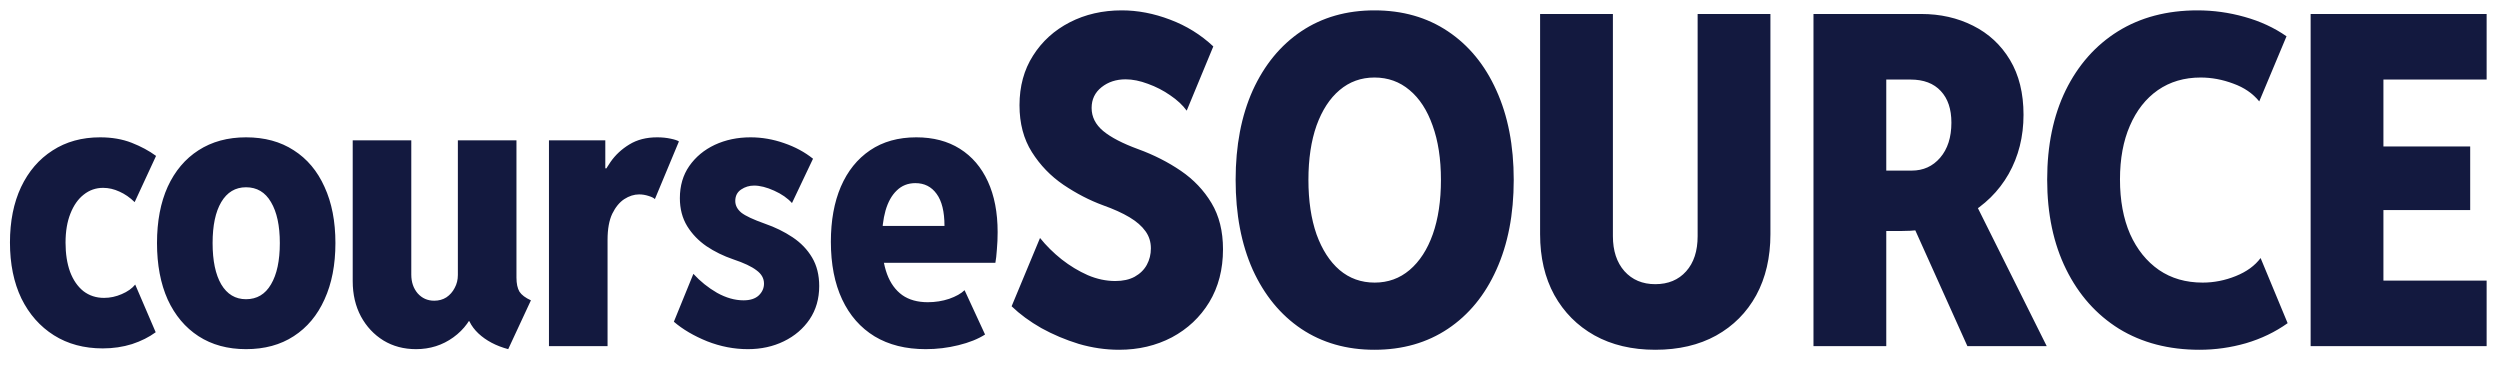 <svg width="130" height="19" viewBox="0 0 130 19" fill="none" xmlns="http://www.w3.org/2000/svg">
<path d="M5.342 18.117C4.372 18.117 3.525 17.889 2.803 17.434C2.08 16.978 1.517 16.34 1.113 15.52C0.716 14.693 0.518 13.723 0.518 12.609C0.518 11.509 0.71 10.549 1.094 9.729C1.484 8.908 2.031 8.273 2.734 7.824C3.438 7.368 4.261 7.141 5.205 7.141C5.817 7.141 6.364 7.235 6.846 7.424C7.327 7.613 7.751 7.84 8.115 8.107L7.002 10.51C6.755 10.269 6.491 10.087 6.211 9.963C5.931 9.833 5.648 9.768 5.361 9.768C4.984 9.768 4.648 9.885 4.355 10.119C4.062 10.347 3.831 10.676 3.662 11.105C3.493 11.529 3.408 12.033 3.408 12.619C3.408 13.192 3.486 13.697 3.643 14.133C3.805 14.562 4.036 14.898 4.336 15.139C4.642 15.373 5 15.49 5.41 15.49C5.723 15.49 6.029 15.425 6.328 15.295C6.634 15.165 6.868 14.999 7.031 14.797L8.096 17.277C7.751 17.531 7.34 17.736 6.865 17.893C6.39 18.042 5.882 18.117 5.342 18.117ZM12.793 18.156C11.843 18.156 11.019 17.932 10.323 17.482C9.633 17.033 9.099 16.398 8.721 15.578C8.35 14.751 8.164 13.771 8.164 12.639C8.164 11.506 8.35 10.529 8.721 9.709C9.099 8.889 9.633 8.257 10.323 7.814C11.019 7.365 11.843 7.141 12.793 7.141C13.757 7.141 14.584 7.365 15.274 7.814C15.97 8.257 16.504 8.892 16.875 9.719C17.253 10.539 17.442 11.512 17.442 12.639C17.442 13.765 17.253 14.742 16.875 15.568C16.504 16.395 15.97 17.033 15.274 17.482C14.584 17.932 13.757 18.156 12.793 18.156ZM12.793 15.559C13.36 15.559 13.793 15.301 14.092 14.787C14.398 14.273 14.551 13.557 14.551 12.639C14.551 11.734 14.398 11.024 14.092 10.51C13.793 9.995 13.36 9.738 12.793 9.738C12.24 9.738 11.81 9.995 11.504 10.51C11.205 11.018 11.055 11.727 11.055 12.639C11.055 13.557 11.205 14.273 11.504 14.787C11.81 15.301 12.24 15.559 12.793 15.559ZM21.632 18.156C21 18.156 20.437 18.006 19.942 17.707C19.447 17.401 19.057 16.984 18.77 16.457C18.484 15.923 18.341 15.311 18.341 14.621V7.297H21.387V14.279C21.387 14.67 21.498 14.995 21.72 15.256C21.947 15.51 22.234 15.637 22.579 15.637C22.82 15.637 23.031 15.578 23.214 15.461C23.396 15.337 23.539 15.175 23.643 14.973C23.754 14.771 23.809 14.546 23.809 14.299V7.297H26.856V14.435C26.856 14.748 26.908 14.992 27.012 15.168C27.123 15.337 27.322 15.487 27.608 15.617L26.427 18.156C25.795 17.987 25.277 17.713 24.874 17.336C24.477 16.958 24.268 16.529 24.249 16.047L24.835 16.701H23.751L24.737 15.93C24.529 16.594 24.141 17.131 23.575 17.541C23.009 17.951 22.361 18.156 21.632 18.156ZM28.546 18V7.297H31.476V8.752H31.779L31.193 9.494C31.31 9.143 31.495 8.785 31.749 8.42C32.003 8.055 32.329 7.753 32.726 7.512C33.129 7.264 33.611 7.141 34.171 7.141C34.419 7.141 34.65 7.163 34.864 7.209C35.086 7.255 35.232 7.303 35.304 7.355L34.054 10.354C34.002 10.295 33.891 10.24 33.722 10.188C33.559 10.135 33.396 10.109 33.234 10.109C32.973 10.109 32.716 10.191 32.462 10.354C32.215 10.516 32.006 10.77 31.837 11.115C31.674 11.46 31.593 11.913 31.593 12.473V18H28.546ZM38.888 18.156C38.172 18.156 37.466 18.02 36.769 17.746C36.079 17.466 35.503 17.128 35.041 16.73L36.056 14.24C36.414 14.631 36.825 14.96 37.287 15.227C37.755 15.487 38.215 15.617 38.664 15.617C39.009 15.617 39.272 15.533 39.455 15.363C39.637 15.188 39.728 14.982 39.728 14.748C39.728 14.475 39.598 14.243 39.337 14.055C39.084 13.859 38.683 13.671 38.136 13.488C37.622 13.312 37.157 13.085 36.74 12.805C36.323 12.518 35.988 12.17 35.734 11.76C35.48 11.343 35.353 10.858 35.353 10.305C35.353 9.66 35.516 9.104 35.841 8.635C36.173 8.16 36.616 7.792 37.169 7.531C37.729 7.271 38.348 7.141 39.025 7.141C39.617 7.141 40.2 7.242 40.773 7.443C41.346 7.639 41.847 7.909 42.277 8.254L41.183 10.559C40.955 10.305 40.646 10.09 40.255 9.914C39.865 9.738 39.517 9.65 39.211 9.65C38.963 9.65 38.739 9.719 38.537 9.855C38.335 9.992 38.234 10.191 38.234 10.451C38.234 10.679 38.338 10.881 38.547 11.057C38.761 11.226 39.172 11.418 39.777 11.633C40.304 11.815 40.783 12.05 41.212 12.336C41.642 12.622 41.981 12.974 42.228 13.391C42.475 13.807 42.599 14.302 42.599 14.875C42.599 15.533 42.433 16.109 42.101 16.604C41.769 17.092 41.323 17.473 40.763 17.746C40.203 18.02 39.578 18.156 38.888 18.156ZM48.137 18.156C47.102 18.156 46.216 17.935 45.48 17.492C44.745 17.043 44.182 16.402 43.791 15.568C43.4 14.735 43.205 13.736 43.205 12.57C43.205 11.47 43.378 10.516 43.723 9.709C44.074 8.895 44.582 8.264 45.246 7.814C45.91 7.365 46.711 7.141 47.648 7.141C48.527 7.141 49.283 7.339 49.914 7.736C50.546 8.133 51.031 8.7 51.369 9.436C51.708 10.171 51.877 11.05 51.877 12.072C51.877 12.378 51.864 12.678 51.838 12.971C51.818 13.264 51.792 13.495 51.76 13.664H45.617V11.75H49.113C49.113 11.008 48.977 10.451 48.703 10.08C48.436 9.709 48.068 9.523 47.6 9.523C47.215 9.523 46.893 9.65 46.633 9.904C46.372 10.152 46.177 10.5 46.047 10.949C45.923 11.392 45.861 11.909 45.861 12.502C45.861 13.185 45.949 13.768 46.125 14.25C46.301 14.725 46.565 15.09 46.916 15.344C47.268 15.591 47.71 15.715 48.244 15.715C48.635 15.715 49.006 15.656 49.357 15.539C49.709 15.415 49.976 15.266 50.158 15.09L51.223 17.395C50.858 17.629 50.396 17.814 49.836 17.951C49.283 18.088 48.716 18.156 48.137 18.156ZM58.194 18.188C57.491 18.188 56.791 18.086 56.096 17.883C55.409 17.672 54.76 17.398 54.151 17.062C53.549 16.719 53.034 16.34 52.604 15.926L54.081 12.375C54.401 12.773 54.776 13.145 55.206 13.488C55.635 13.824 56.088 14.098 56.565 14.309C57.041 14.512 57.518 14.613 57.995 14.613C58.393 14.613 58.729 14.539 59.002 14.391C59.284 14.234 59.495 14.027 59.635 13.77C59.776 13.512 59.846 13.227 59.846 12.914C59.846 12.578 59.752 12.281 59.565 12.023C59.377 11.758 59.1 11.516 58.733 11.297C58.366 11.078 57.909 10.871 57.362 10.676C56.659 10.418 55.971 10.062 55.299 9.609C54.635 9.156 54.088 8.59 53.659 7.91C53.229 7.23 53.014 6.418 53.014 5.473C53.014 4.488 53.248 3.629 53.717 2.895C54.186 2.152 54.823 1.574 55.627 1.16C56.432 0.746 57.334 0.539 58.334 0.539C59.163 0.539 59.998 0.699 60.842 1.02C61.694 1.34 62.444 1.805 63.092 2.414L61.709 5.754C61.498 5.465 61.213 5.199 60.854 4.957C60.495 4.707 60.108 4.508 59.694 4.359C59.28 4.203 58.893 4.125 58.534 4.125C58.041 4.125 57.623 4.262 57.28 4.535C56.936 4.809 56.764 5.168 56.764 5.613C56.764 6.074 56.963 6.473 57.362 6.809C57.768 7.145 58.377 7.461 59.19 7.758C60.002 8.055 60.741 8.43 61.405 8.883C62.069 9.336 62.6 9.895 62.998 10.559C63.397 11.223 63.596 12.023 63.596 12.961C63.596 14.008 63.358 14.926 62.881 15.715C62.405 16.496 61.756 17.105 60.936 17.543C60.116 17.973 59.202 18.188 58.194 18.188ZM71.472 18.188C70.018 18.188 68.749 17.824 67.663 17.098C66.585 16.371 65.745 15.348 65.143 14.027C64.55 12.699 64.253 11.141 64.253 9.352C64.253 7.57 64.55 6.02 65.143 4.699C65.745 3.379 66.585 2.355 67.663 1.629C68.749 0.902 70.018 0.539 71.472 0.539C72.933 0.539 74.206 0.902 75.292 1.629C76.378 2.355 77.218 3.379 77.811 4.699C78.413 6.02 78.714 7.57 78.714 9.352C78.714 11.141 78.413 12.699 77.811 14.027C77.218 15.348 76.378 16.371 75.292 17.098C74.206 17.824 72.933 18.188 71.472 18.188ZM71.483 14.695C72.179 14.695 72.784 14.477 73.3 14.039C73.823 13.594 74.225 12.973 74.507 12.176C74.788 11.379 74.929 10.438 74.929 9.352C74.929 8.266 74.784 7.324 74.495 6.527C74.214 5.73 73.815 5.117 73.3 4.688C72.784 4.25 72.175 4.031 71.472 4.031C70.776 4.031 70.171 4.25 69.655 4.688C69.147 5.117 68.749 5.73 68.46 6.527C68.179 7.324 68.038 8.266 68.038 9.352C68.038 10.438 68.179 11.383 68.46 12.188C68.749 12.984 69.147 13.602 69.655 14.039C70.171 14.477 70.78 14.695 71.483 14.695ZM86.074 18.188C84.863 18.188 83.808 17.938 82.909 17.438C82.019 16.938 81.324 16.238 80.824 15.34C80.331 14.441 80.085 13.387 80.085 12.176V0.727H83.871V12.281C83.871 13.039 84.07 13.645 84.468 14.098C84.874 14.551 85.409 14.777 86.074 14.777C86.746 14.777 87.281 14.555 87.679 14.109C88.078 13.664 88.277 13.055 88.277 12.281V0.727H92.062V12.176C92.062 13.387 91.816 14.445 91.324 15.352C90.831 16.25 90.136 16.949 89.238 17.449C88.347 17.941 87.292 18.188 86.074 18.188ZM97.008 12.012V8.871H99.41C100.012 8.871 100.504 8.648 100.887 8.203C101.277 7.75 101.473 7.141 101.473 6.375C101.473 5.672 101.289 5.125 100.922 4.734C100.555 4.336 100.031 4.137 99.351 4.137H97.008V0.727H99.902C100.894 0.727 101.793 0.93 102.598 1.336C103.41 1.742 104.051 2.336 104.519 3.117C104.988 3.898 105.223 4.848 105.223 5.965C105.223 7.105 104.965 8.133 104.449 9.047C103.933 9.953 103.199 10.676 102.246 11.215C101.293 11.746 100.164 12.012 98.859 12.012H97.008ZM94.301 18V0.727H98.086V18H94.301ZM102.305 18L99.363 11.461L102.047 9.211L106.43 18H102.305ZM114.375 18.188C112.774 18.188 111.379 17.824 110.192 17.098C109.012 16.363 108.094 15.332 107.438 14.004C106.782 12.676 106.453 11.121 106.453 9.34C106.453 7.559 106.774 6.012 107.414 4.699C108.063 3.379 108.969 2.355 110.133 1.629C111.305 0.902 112.684 0.539 114.27 0.539C115.098 0.539 115.914 0.652 116.719 0.879C117.532 1.105 118.258 1.441 118.899 1.887L117.481 5.273C117.145 4.859 116.696 4.551 116.133 4.348C115.571 4.137 115.004 4.031 114.434 4.031C113.582 4.031 112.84 4.25 112.207 4.688C111.582 5.125 111.098 5.742 110.754 6.539C110.41 7.328 110.239 8.258 110.239 9.328C110.239 10.422 110.414 11.371 110.766 12.176C111.125 12.973 111.625 13.594 112.266 14.039C112.907 14.477 113.664 14.695 114.539 14.695C115.125 14.695 115.7 14.582 116.262 14.355C116.825 14.129 117.254 13.816 117.551 13.418L118.957 16.805C118.309 17.266 117.586 17.613 116.789 17.848C116 18.074 115.196 18.188 114.375 18.188ZM120.153 18V0.727H129.305V4.137H123.938V7.617H128.45V10.922H123.938V14.59H129.305V18H120.153Z" fill="#13193F"/>
</svg>

